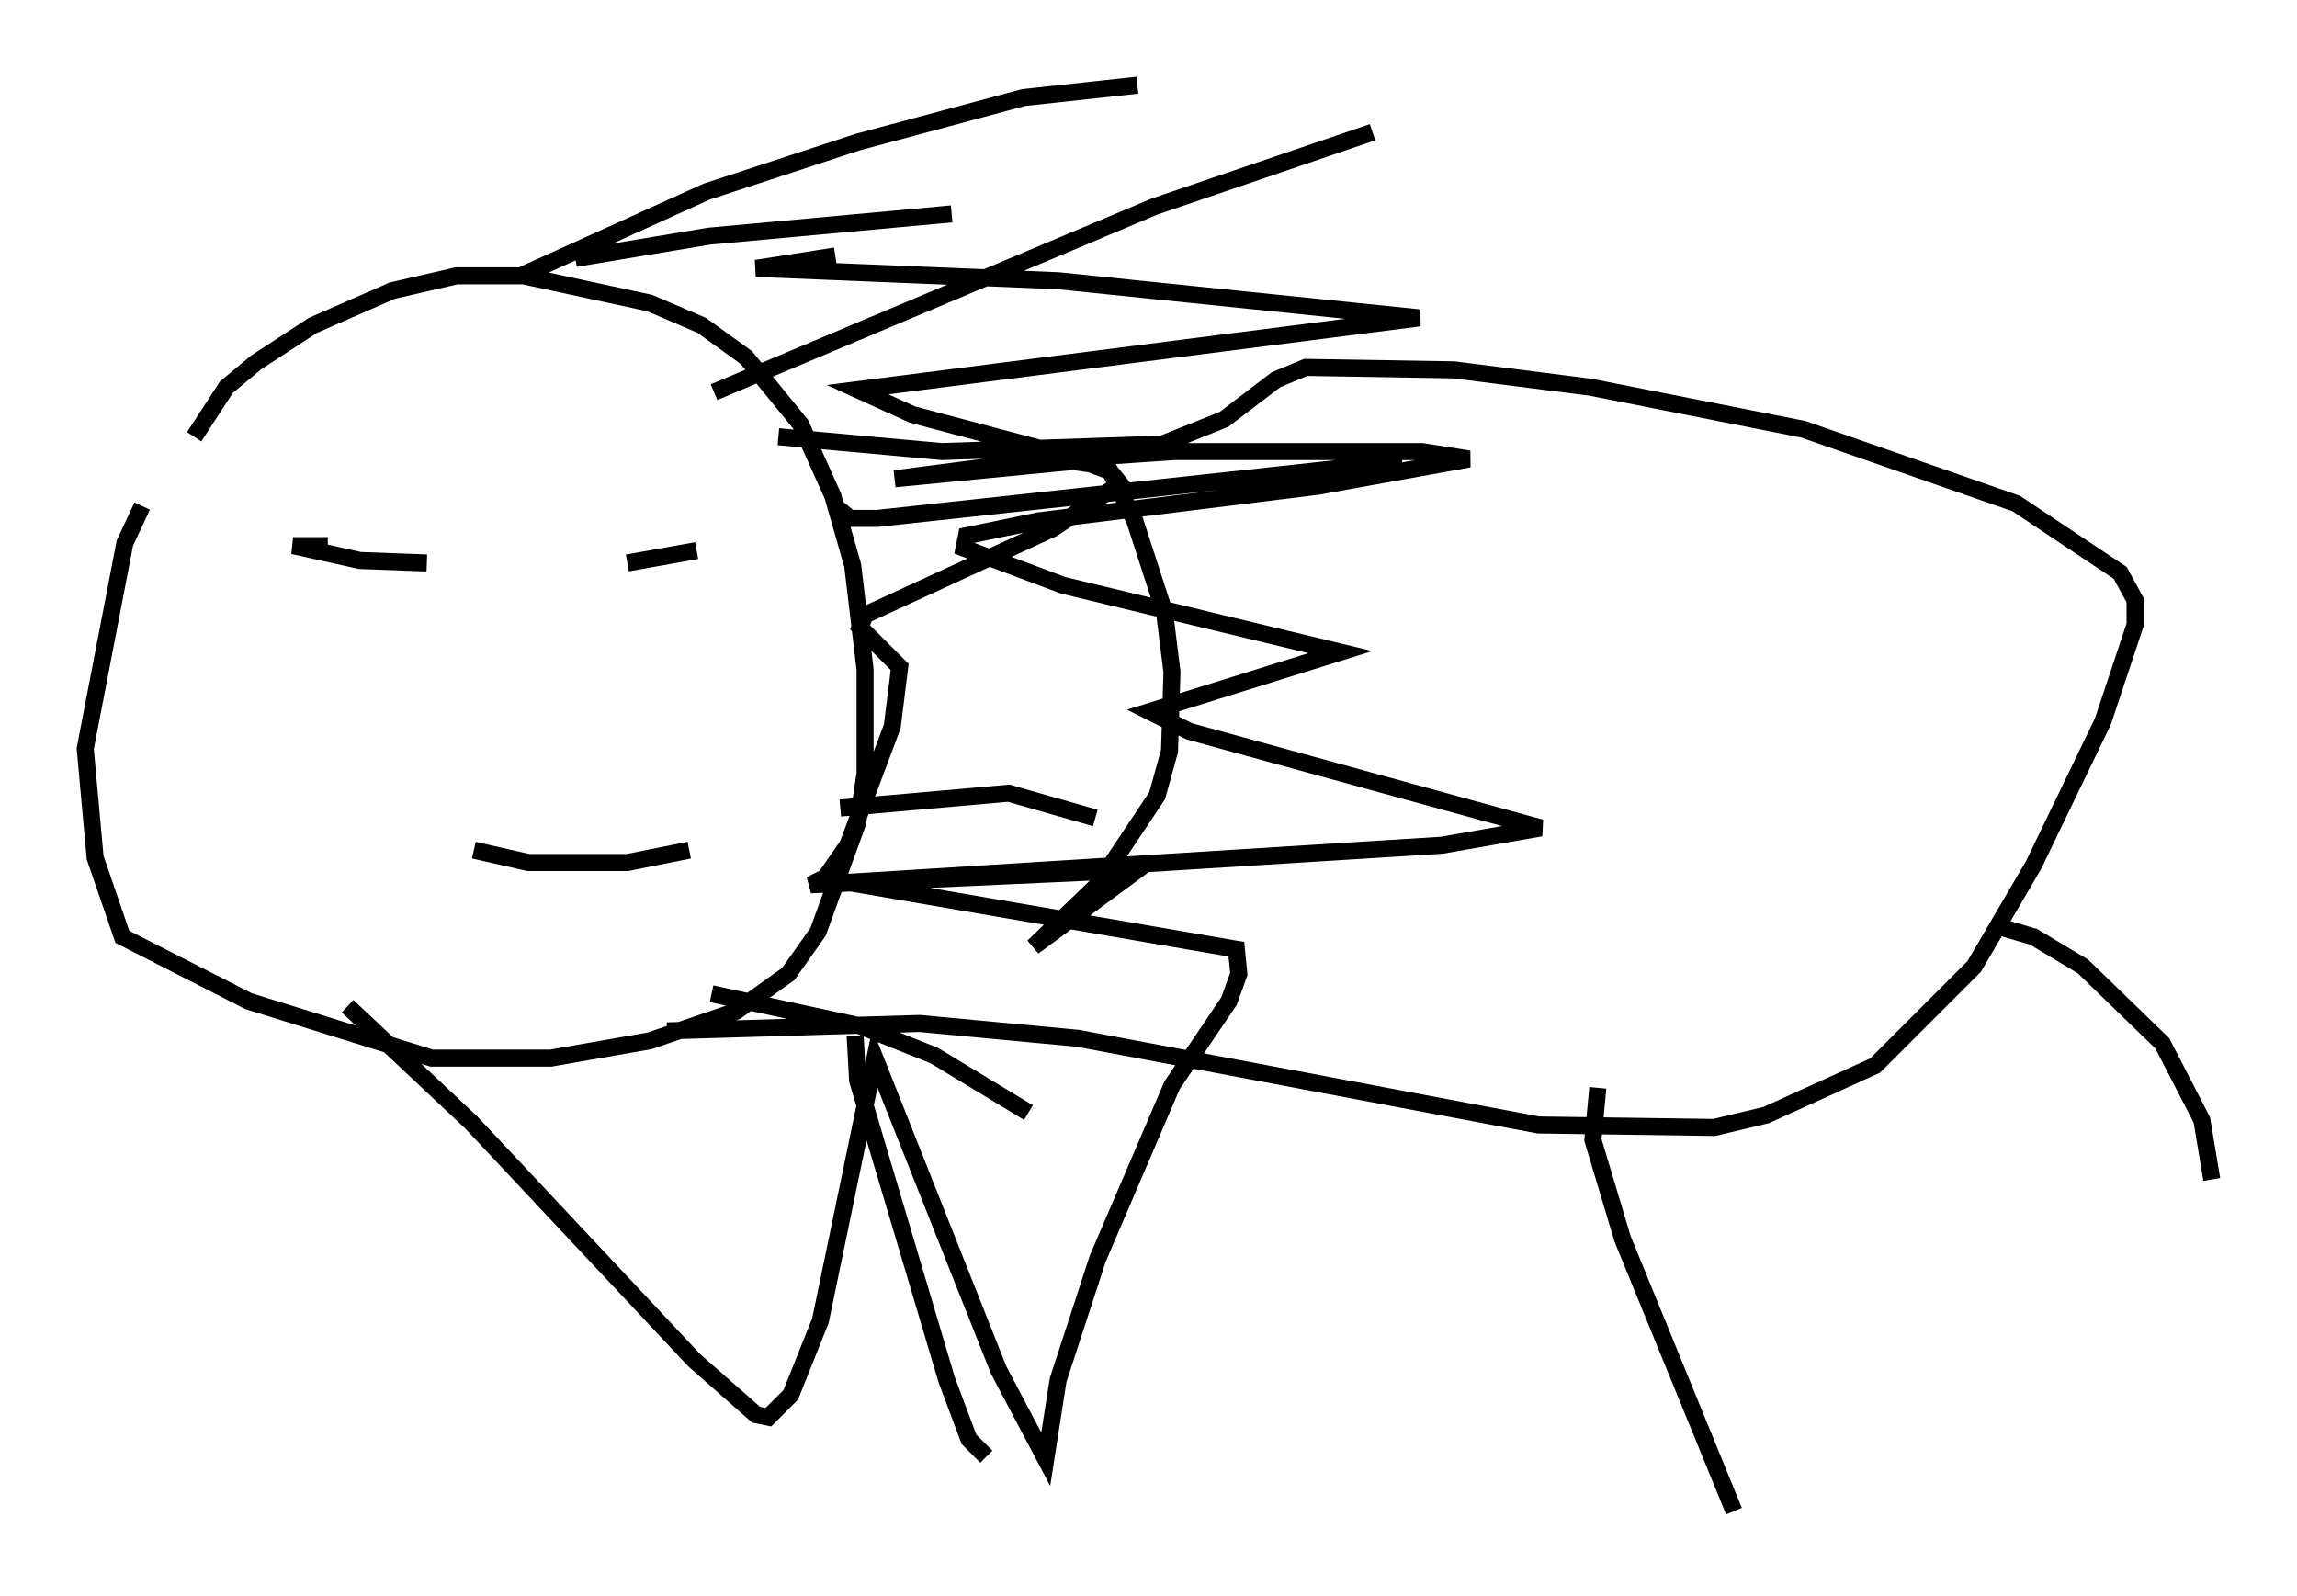 <?xml version="1.0" encoding="utf-8" ?>
<svg baseProfile="full" height="93.665" version="1.1" width="134.771" xmlns="http://www.w3.org/2000/svg" xmlns:ev="http://www.w3.org/2001/xml-events" xmlns:xlink="http://www.w3.org/1999/xlink"><defs /><rect fill="white" height="93.665" width="134.771" x="0" y="0" /><path d="M8.777, 32.452 m2.615, -6.827 l1.888, -2.905 1.743, -1.453 l3.341, -2.179 4.648, -2.034 l3.777, -0.872 3.922, 0.0 l7.408, 1.598 3.05, 1.307 l2.615, 1.888 3.196, 3.922 l1.888, 4.212 1.162, 4.067 l0.726, 6.101 0.0, 6.101 l-0.436, 2.905 -2.324, 6.391 l-1.743, 2.469 -3.05, 2.179 l-5.084, 1.743 -5.81, 1.017 l-6.972, 0.0 -10.749, -3.341 l-7.408, -3.777 -1.598, -4.648 l-0.581, -6.391 2.324, -12.056 l1.017, -2.179 m22.223, -13.508 l10.894, -4.939 8.86, -2.905 l9.732, -2.615 6.682, -0.726 m-24.838, 18.011 l25.855, -10.894 12.782, -4.358 m-31.374, 22.078 l0.726, 0.581 1.598, 0.0 l30.793, -3.341 m-32.972, 20.335 l9.877, -0.872 5.084, 1.453 m-22.514, 10.313 l8.715, 1.888 4.358, 1.743 l5.52, 3.341 m-21.207, -4.793 l14.816, -0.436 9.296, 0.872 l27.017, 5.084 10.313, 0.145 l3.05, -0.726 6.391, -2.905 l5.81, -5.81 3.486, -5.955 l4.067, -8.425 1.888, -5.665 l0.0, -1.453 -0.872, -1.598 l-6.101, -4.067 -12.492, -4.358 l-12.492, -2.469 -7.989, -1.017 l-8.715, -0.145 -1.743, 0.726 l-3.05, 2.324 -3.631, 1.453 l-12.927, 0.436 -9.587, -0.872 m4.503, 35.151 l0.145, 2.615 5.229, 17.575 l1.307, 3.486 1.017, 1.017 m35.877, -21.642 l-0.291, 3.05 1.743, 5.81 l6.536, 15.978 m15.106, -34.425 l2.469, 0.726 2.905, 1.743 l4.648, 4.503 2.324, 4.503 l0.581, 3.486 m-104.726, -36.168 l-3.922, -0.145 -3.922, -0.872 l2.034, 0.0 m21.642, 0.291 l-4.067, 0.726 m-9.006, 16.849 l3.196, 0.726 5.81, 0.0 l3.631, -0.726 m-6.682, -34.715 l7.844, -1.307 14.235, -1.307 m-6.827, 2.469 l-4.648, 0.726 17.721, 0.726 l21.207, 2.179 -32.972, 4.212 l3.196, 1.453 9.296, 2.469 l2.324, 0.872 0.581, 0.726 l-3.922, 2.615 -11.039, 5.084 l-0.291, 0.726 2.324, 2.324 l-0.436, 3.486 -2.615, 6.972 l-1.307, 1.888 -0.872, 0.436 l19.173, -0.872 -6.101, 4.503 l3.777, -3.631 3.486, -5.229 l0.726, -2.615 0.145, -4.648 l-0.436, -3.486 -1.743, -5.374 l-1.598, -3.196 -2.034, -0.291 l-10.458, 1.017 7.844, -1.017 l8.57, -0.581 14.525, 0.0 l2.76, 0.436 -8.86, 1.598 l-16.413, 2.034 -4.212, 0.872 l-0.145, 0.726 5.81, 2.179 l16.268, 3.922 -11.184, 3.486 l2.324, 1.162 20.626, 5.665 l-5.81, 1.017 -34.86, 2.179 l22.804, 3.922 0.145, 1.453 l-0.581, 1.598 -3.341, 4.939 l-4.358, 10.168 -2.324, 7.117 l-0.726, 4.648 -2.76, -5.229 l-7.263, -18.302 -3.196, 15.397 l-1.743, 4.358 -1.307, 1.307 l-0.726, -0.145 -3.631, -3.196 l-13.073, -13.944 -7.263, -6.827 " fill="none" stroke="black" stroke-width="1" /></svg>